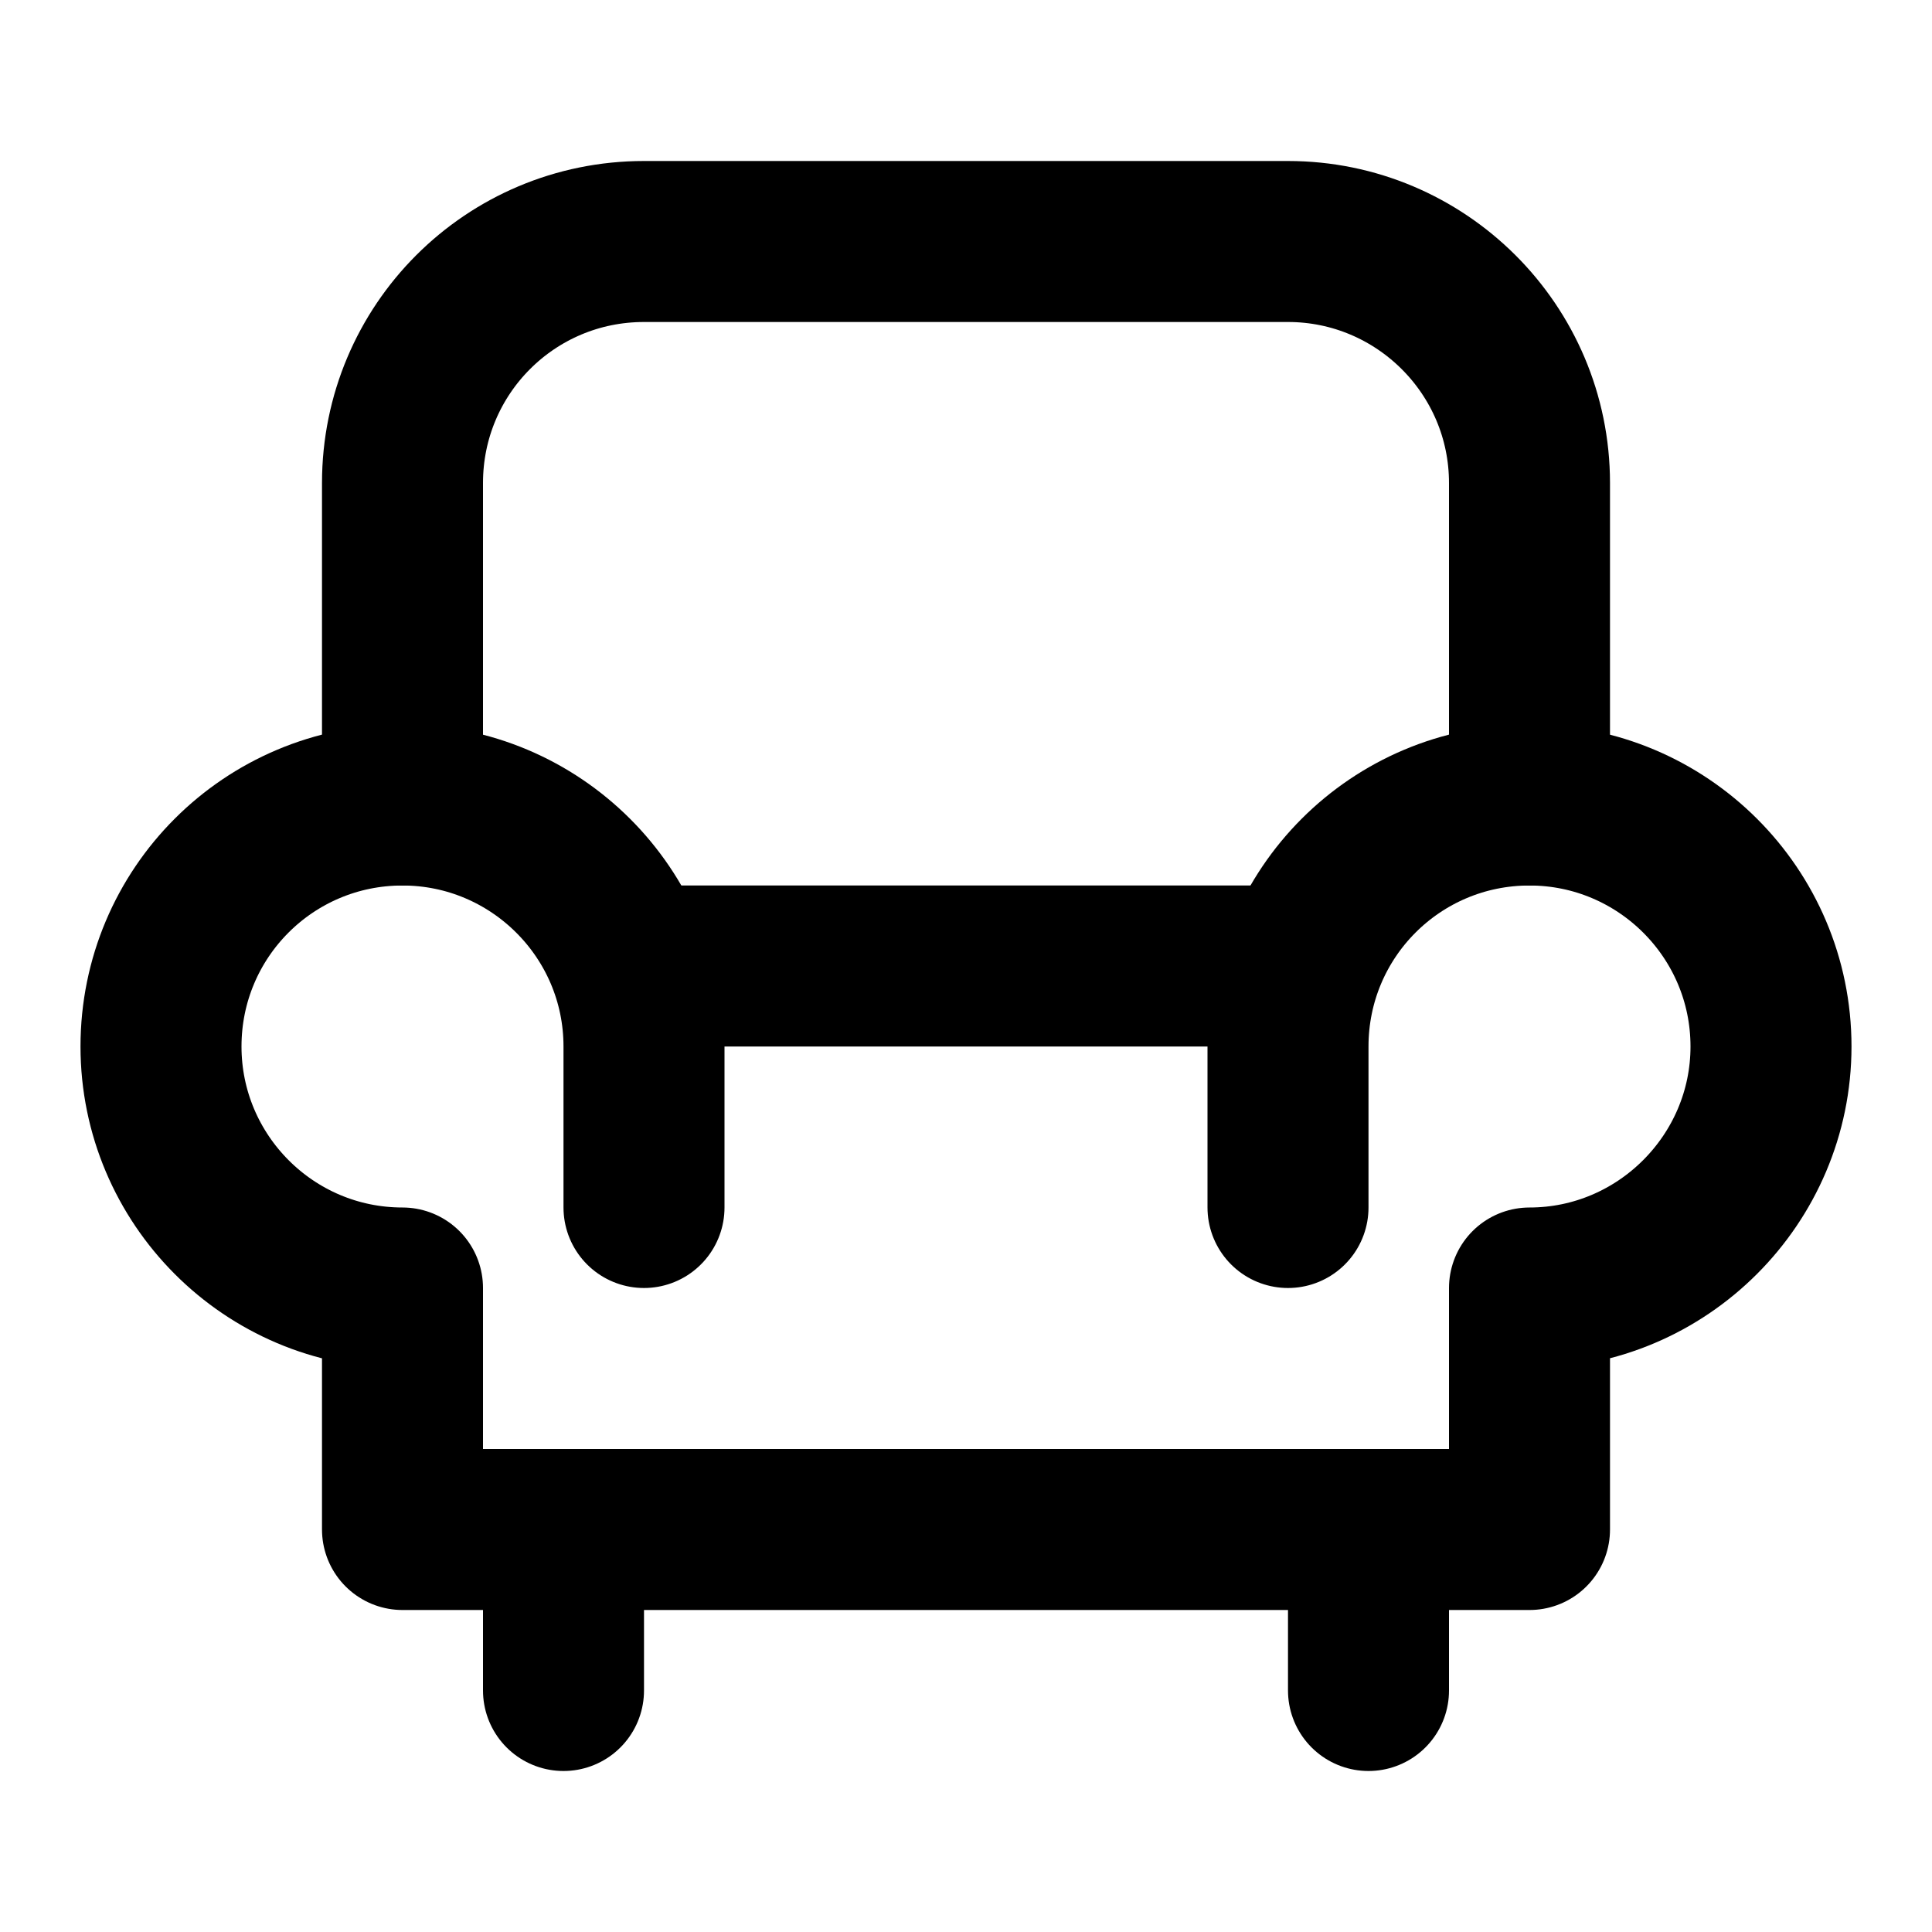 <svg viewBox="0 0 24 24" xmlns="http://www.w3.org/2000/svg"><g fill="none"><path d="M0 0h24v24H0Z"/><g stroke-linecap="round" stroke-width="2" stroke="#000" fill="none" stroke-linejoin="round"><path d="M5 10V6v0c0-1.66 1.34-3 3-3h8v0c1.65 0 3 1.34 3 3v4"/><path d="M16 15v-2 0c0-1.66 1.34-3 3-3 1.65 0 3 1.34 3 3 0 1.65-1.35 3-3 3v3H5v-3 0c-1.66 0-3-1.35-3-3 0-1.66 1.34-3 3-3 1.65 0 3 1.34 3 3v2"/><path d="M8 12h8"/><path d="M7 19v2"/><path d="M17 19v2"/></g></g></svg>
